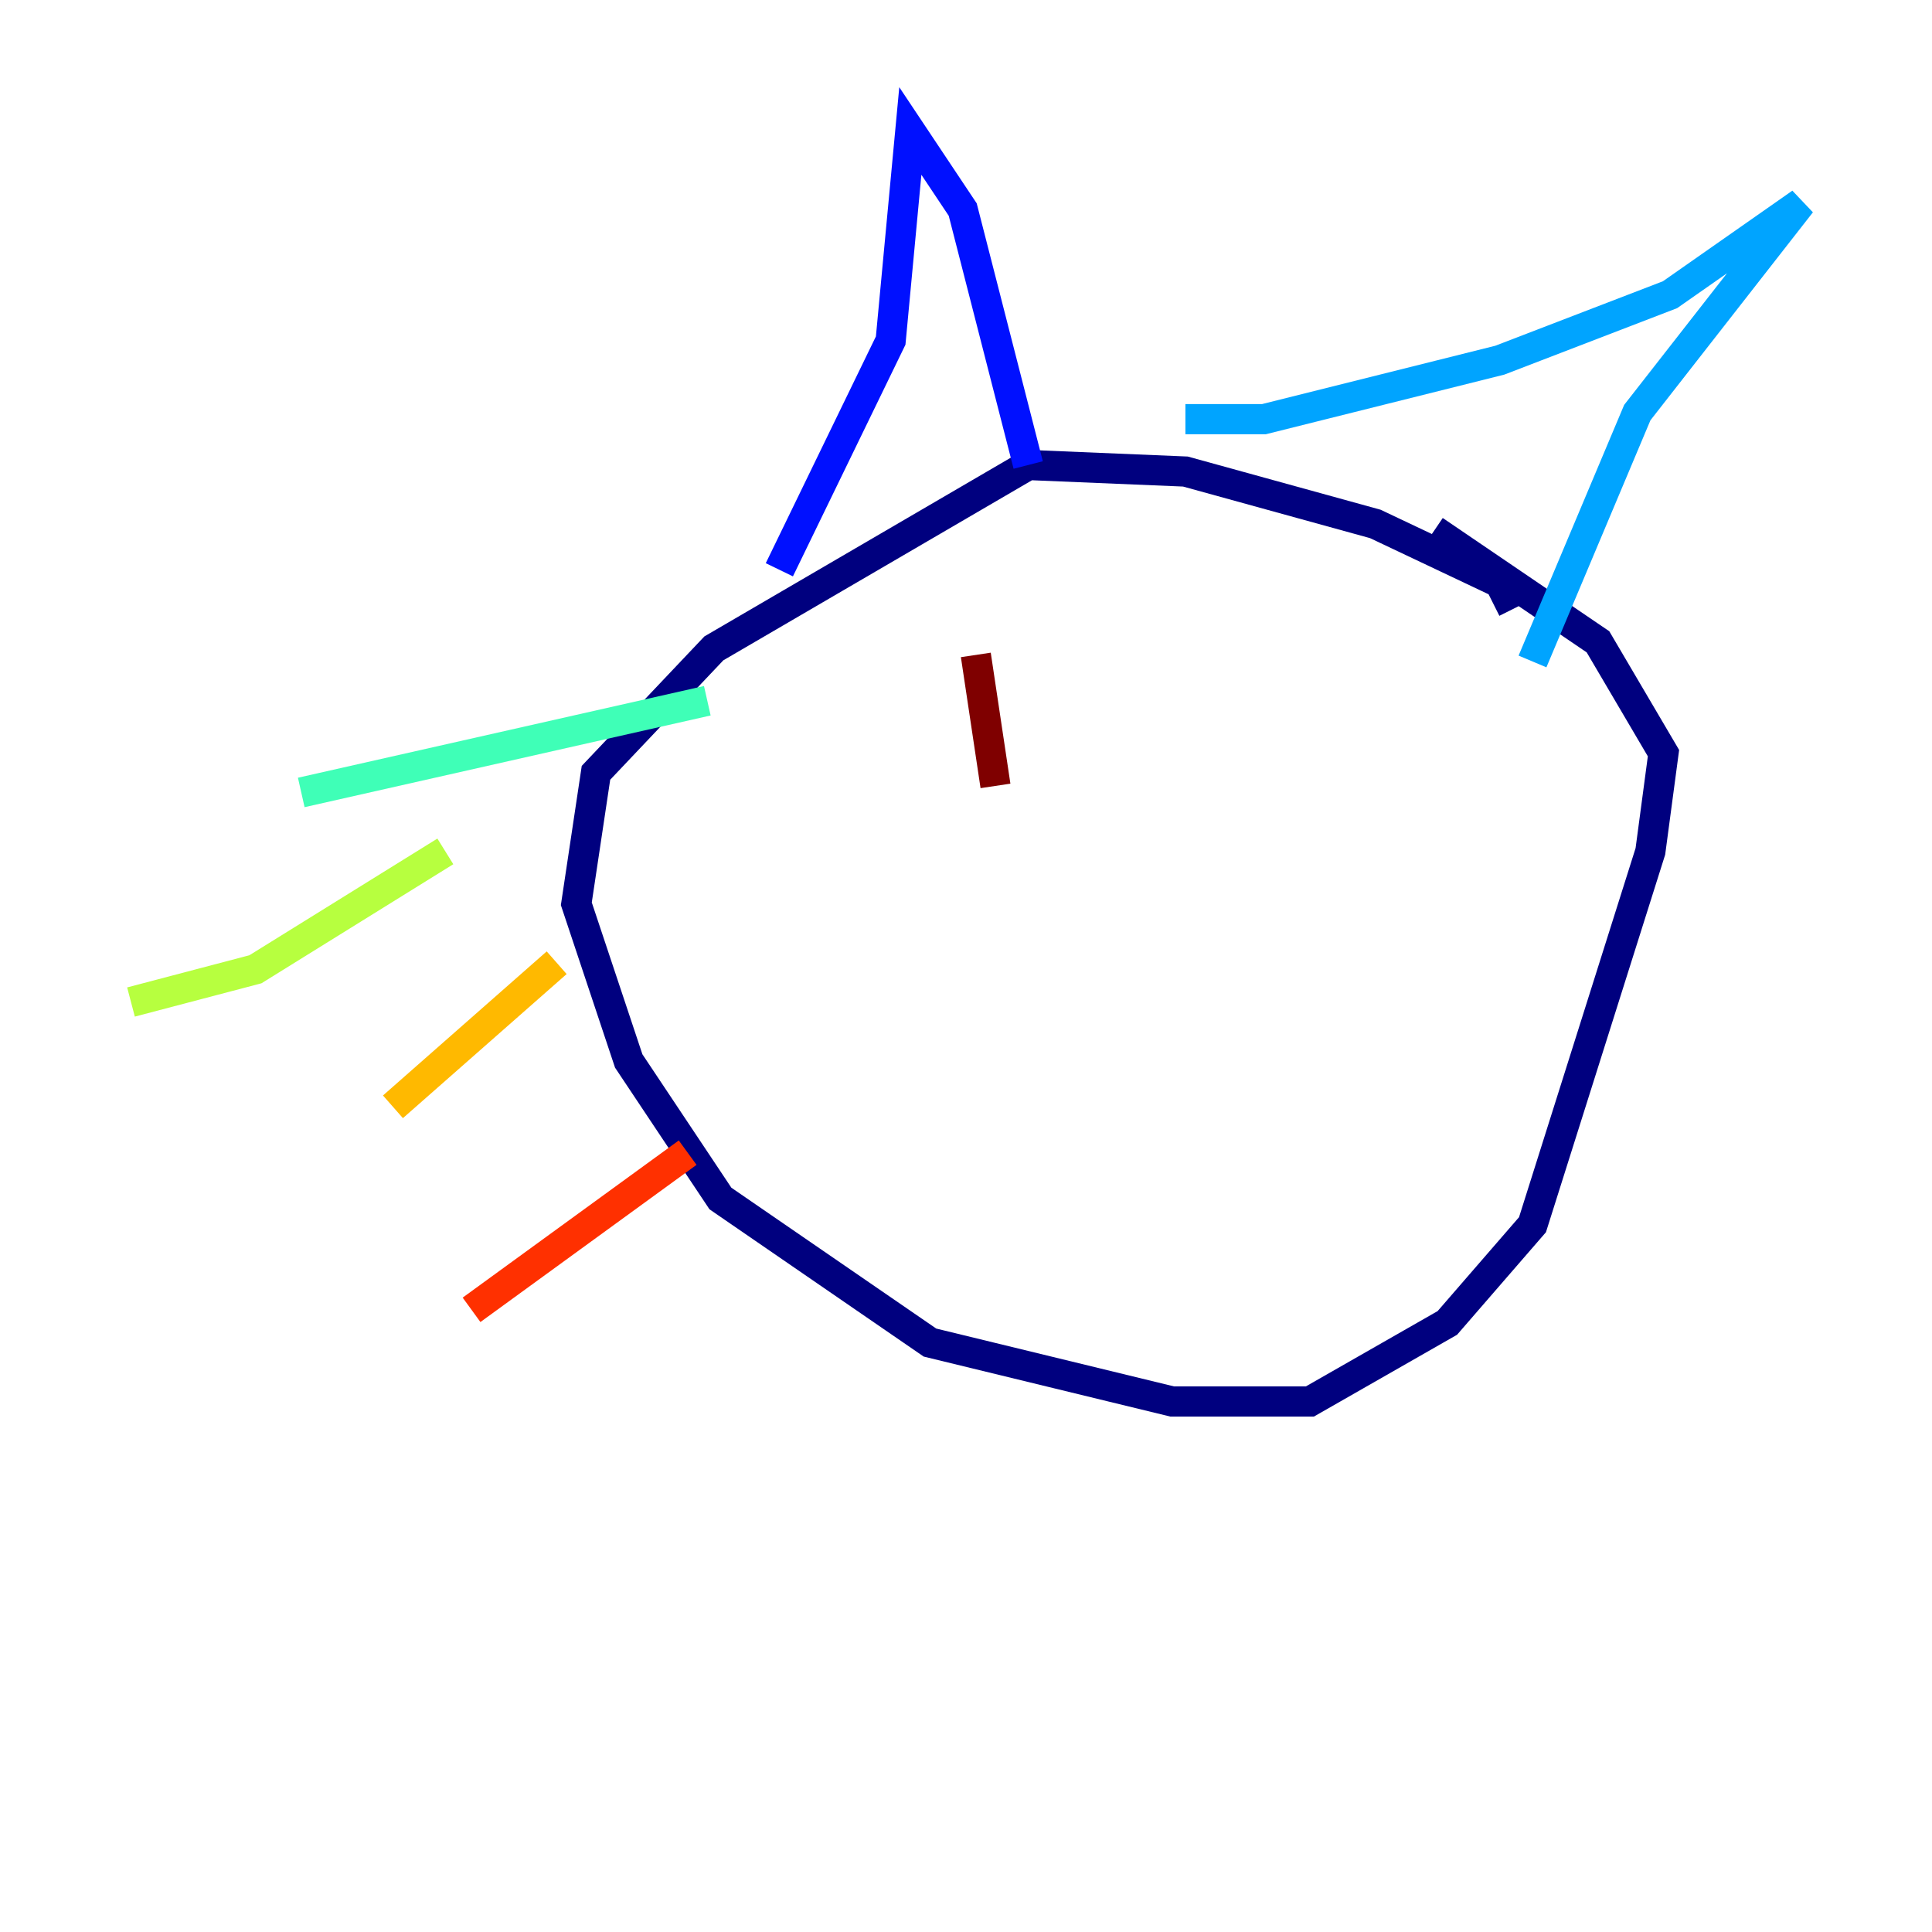 <?xml version="1.0" encoding="utf-8" ?>
<svg baseProfile="tiny" height="128" version="1.2" viewBox="0,0,128,128" width="128" xmlns="http://www.w3.org/2000/svg" xmlns:ev="http://www.w3.org/2001/xml-events" xmlns:xlink="http://www.w3.org/1999/xlink"><defs /><polyline fill="none" points="100.231,40.352 99.363,38.617 91.119,34.712 78.536,31.241 68.122,30.807 47.295,42.956 39.485,51.2 38.183,59.878 41.654,70.291 47.729,79.403 61.614,88.949 77.668,92.854 86.78,92.854 95.891,87.647 101.532,81.139 109.342,56.407 110.21,49.898 105.871,42.522 95.024,35.146" stroke="#00007f" stroke-width="2" /><polyline fill="none" points="51.634,37.749 59.01,22.563 60.312,8.678 63.783,13.885 68.122,30.807" stroke="#0010ff" stroke-width="2" /><polyline fill="none" points="78.536,27.77 83.742,27.77 99.363,23.864 110.644,19.525 119.322,13.451 108.475,27.336 101.532,43.824" stroke="#00a4ff" stroke-width="2" /><polyline fill="none" points="46.861,46.427 19.959,52.502" stroke="#3fffb7" stroke-width="2" /><polyline fill="none" points="29.505,56.407 16.922,64.217 8.678,66.386" stroke="#b7ff3f" stroke-width="2" /><polyline fill="none" points="36.881,63.783 26.034,73.329" stroke="#ffb900" stroke-width="2" /><polyline fill="none" points="45.559,76.366 31.241,86.78" stroke="#ff3000" stroke-width="2" /><polyline fill="none" points="64.651,43.39 65.953,52.068" stroke="#7f0000" stroke-width="2" /></svg>
